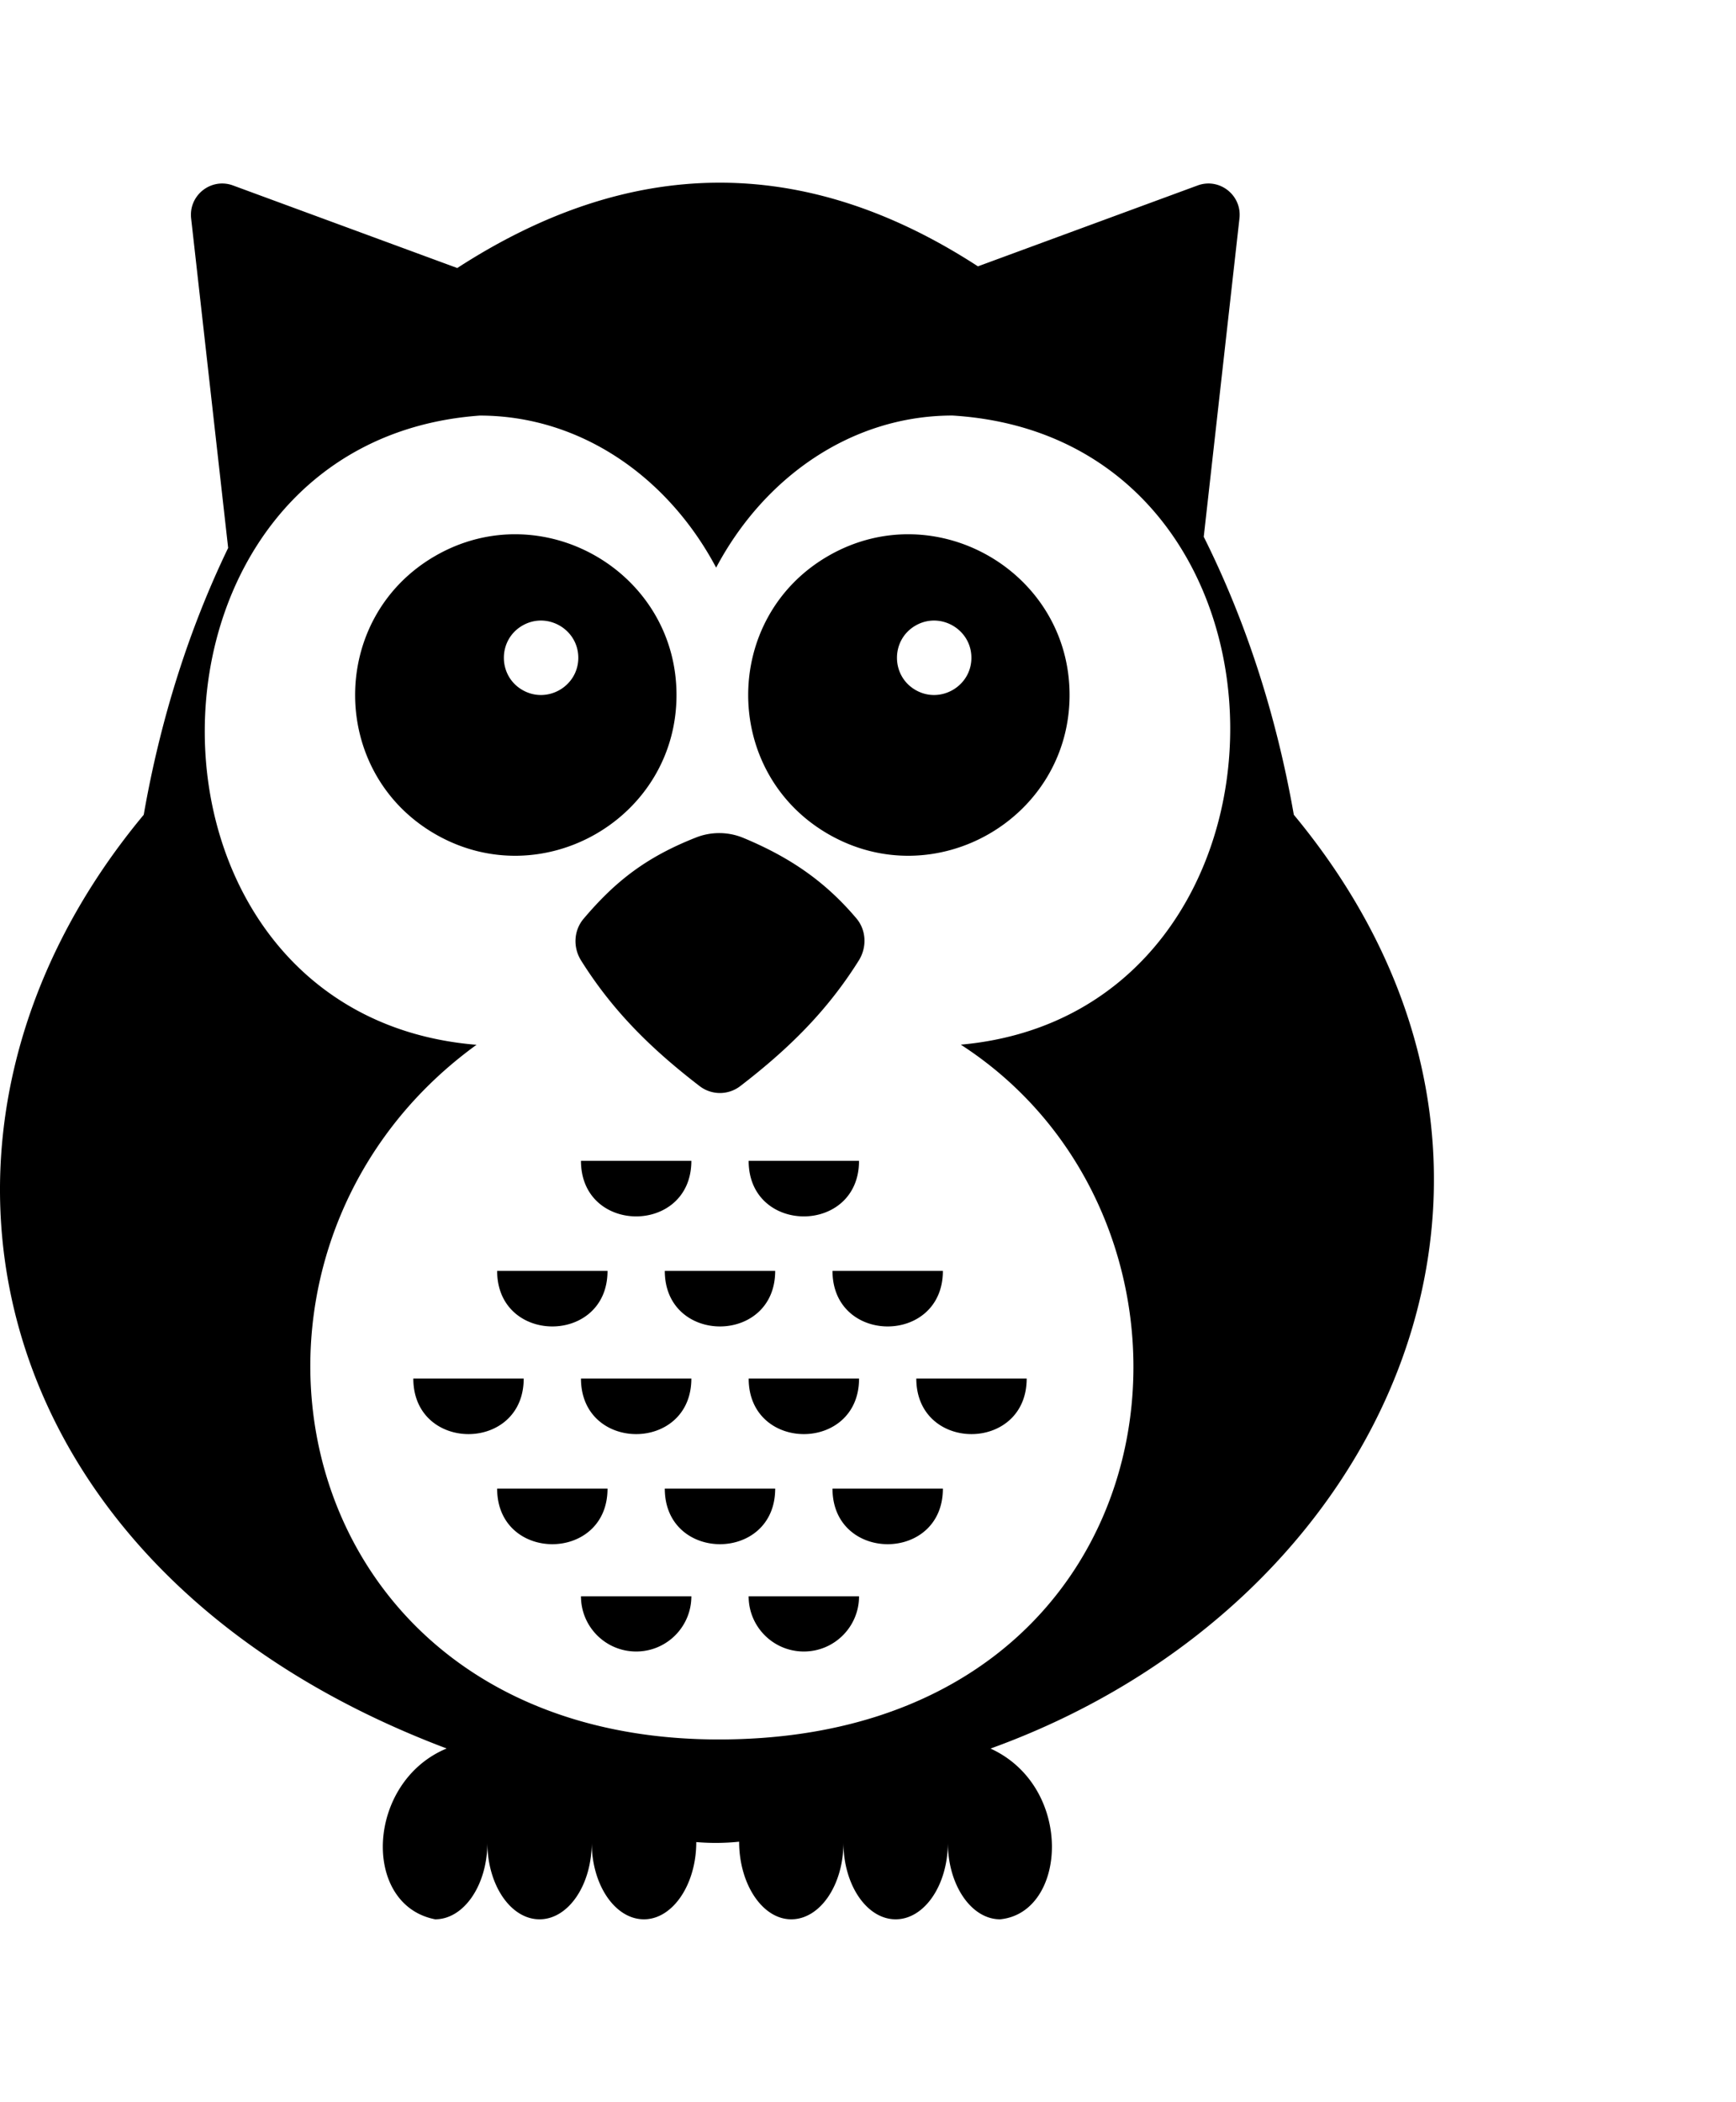 <svg xmlns="http://www.w3.org/2000/svg" width="423" height="512" viewBox="0 0 512 512"><path d="M292.138 461.658c118.178-42.663 175.507-171.476 89.45-275.307-5.223-29.835-14.34-57.527-26.566-81.951l10.534-93.89c.765-6.83-5.913-12.065-12.344-9.693l-64.79 23.845C236.69-8.936 185.52-7.66 134.859 25.159L68.73.817C62.288-1.555 55.614 3.68 56.37 10.51l10.92 97.174c-11.405 23.606-19.922 50.166-24.9 78.673C-35.602 280-6.056 409.677 131.726 461.635c-23.786 9.9-25.148 46.11-3.388 50.365 8.501 0 15.403-10.125 15.403-22.618 0 12.493 6.881 22.618 15.383 22.618 8.51 0 15.395-10.125 15.395-22.618 0 12.493 6.897 22.618 15.399 22.618 8.497 0 15.433-10.278 15.433-22.772a67 67 0 0 0 12.642-.11c0 12.494 6.875 22.882 15.369 22.882 8.509 0 15.395-10.125 15.395-22.618 0 12.493 6.901 22.618 15.399 22.618 8.505 0 15.398-10.125 15.398-22.618 0 12.493 6.898 22.618 15.403 22.618 19.803-1.92 21.9-39.035-2.819-50.342zM140.533 254.175c-107.74-8.827-106.282-177.715.953-185.512 29.572 0 55.46 17.96 69.725 44.826 14.265-26.873 40.153-44.838 69.72-44.838 108.971 6.714 108.606 175.968 2.439 185.482 84.646 54.685 65.678 204.843-71.387 204.843-129.005 0-156.94-142.862-71.45-204.8zm6.09 66.654c0 21.84 32.554 21.84 32.554 0zm49.447 0c0 21.84 32.555 21.84 32.555 0zm49.46 0c0 21.84 32.554 21.84 32.554 0zm-98.907 64.196c0 21.839 32.554 21.839 32.554 0zm49.447 0c0 21.839 32.555 21.839 32.555 0zm49.46 0c0 21.839 32.554 21.839 32.554 0zM121.9 352.568c0 21.84 32.554 21.84 32.554 0zm49.447 0c0 21.84 32.554 21.84 32.554 0zm49.459 0c0 21.84 32.554 21.84 32.554 0zm49.44 0c0 21.84 32.554 21.84 32.554 0zm-98.9-64.187c0 21.839 32.555 21.839 32.555 0zm49.452 0c0 21.839 32.554 21.839 32.554 0zm-49.451 128.383c0 9 7.285 16.281 16.285 16.281 8.987 0 16.27-7.282 16.27-16.281zm49.447 0c0 9 7.286 16.281 16.281 16.281 8.996 0 16.281-7.282 16.281-16.281zm32.484-187.438c-9.305 14.83-20.583 25.979-34.962 37.033a9.84 9.84 0 0 1-11.964 0c-14.38-11.05-25.657-22.203-34.966-37.033-2.416-3.843-2.204-8.834.725-12.301 9.278-10.96 18.332-18.132 33.19-23.979a18.6 18.6 0 0 1 13.98.145c14.198 5.906 24.362 13.16 33.295 23.709 2.96 3.501 3.137 8.548.702 12.426zm-124.9-119.295c-31.523 18.174-31.523 63.855 0 82.029 31.524 18.174 71.143-4.667 71.143-41.015s-39.619-59.188-71.143-41.014zm25.704 39.537c-7.3-4.209-7.3-14.788 0-18.997 7.301-4.209 16.476 1.081 16.476 9.499 0 8.417-9.175 13.707-16.476 9.498zm90.222-39.537c-31.524 18.174-31.524 63.855 0 82.029 31.523 18.174 71.142-4.667 71.142-41.015s-39.619-59.188-71.142-41.014zm25.715 39.537c-7.3-4.209-7.3-14.788 0-18.997s16.476 1.081 16.476 9.499c0 8.417-9.175 13.707-16.476 9.498z"/></svg>